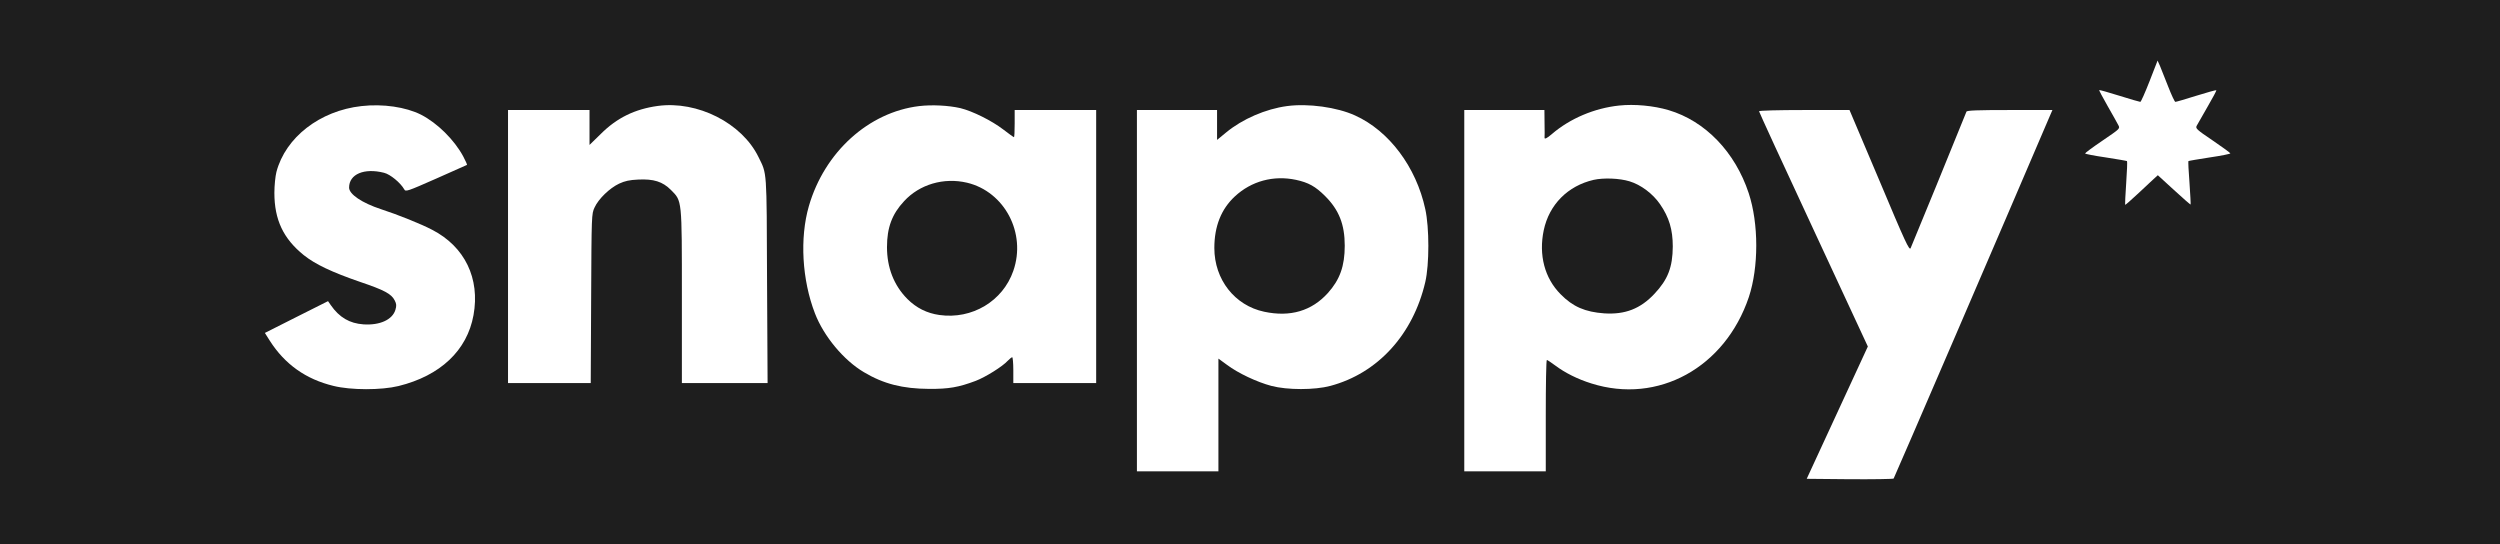 <svg width="2454" height="534" viewBox="0 0 2454 534" fill="none" xmlns="http://www.w3.org/2000/svg">
<rect width="2454" height="534" fill="#1E1E1E"/>
<path d="M2110 79.733C2105.6 90.933 2101.6 100 2100.93 100C2100.27 100 2091.07 97.333 2080.4 94C2069.73 90.667 2060.8 88.133 2060.53 88.4C2060.27 88.533 2064 95.6 2068.8 104C2073.6 112.4 2078.4 120.933 2079.33 122.8C2081.2 126.267 2081.07 126.267 2063.87 138C2054.4 144.4 2046.67 150.133 2046.67 150.667C2046.67 151.067 2055.87 152.933 2067.07 154.533C2078.13 156.267 2087.6 157.867 2087.87 158.133C2088.27 158.4 2087.87 168.133 2087.07 179.733C2086.27 191.2 2085.87 200.8 2086 201.067C2086.27 201.333 2091.73 196.533 2098.13 190.533C2104.67 184.4 2111.87 177.733 2114 175.733L2118.13 172L2134 186.533C2142.8 194.667 2150.13 200.933 2150.27 200.8C2150.53 200.667 2150 191.067 2149.2 179.467C2148.27 168 2147.87 158.4 2148.13 158.133C2148.4 157.867 2157.87 156.267 2169.07 154.533C2180.13 152.933 2189.33 151.067 2189.33 150.533C2189.33 150.133 2181.6 144.4 2172.13 138C2156.13 127.2 2154.93 126 2156.27 123.467C2157.07 121.867 2161.87 113.6 2166.93 104.8C2172 96.133 2175.87 88.8 2175.6 88.533C2175.33 88.267 2166.53 90.667 2155.87 94C2145.33 97.333 2136.13 100 2135.33 100C2134.67 100 2131.47 93.2 2128.27 84.933C2125.07 76.8 2121.47 67.6 2120.27 64.8L2117.87 59.467L2110 79.733Z" fill="white"/>
<path d="M354.8 104.133C314 108.667 280.267 134.8 271.333 168.8C270.267 173.067 269.333 182.133 269.333 189.333C269.333 215.733 278.133 234.267 298.133 250.4C309.467 259.467 325.867 267.2 353.333 276.667C377.333 284.8 384.133 288.4 387.467 294.933C389.2 298.4 389.333 300 388.133 304.133C385.2 313.867 372.8 319.467 356.8 318.4C343.2 317.467 333.067 311.6 324.667 299.467L322 295.6L290.933 311.2L260 326.8L264.8 334.4C279.6 357.6 300.267 372.267 327.333 378.8C344.4 383.067 374.267 383.067 391.2 378.933C432.267 368.8 458.533 344 464.8 309.333C471.333 273.333 456.267 242.133 424.267 225.6C413.333 219.867 390.8 210.8 374 205.333C355.333 199.2 342.667 190.667 342.667 184.133C342.667 170.933 357.467 164.667 376.933 169.6C383.067 171.067 393.2 179.467 396.8 185.867C398.133 188.4 399.733 187.867 428.133 175.333C444.533 168.133 458.267 162 458.4 161.867C458.667 161.733 457.067 157.867 454.667 153.467C445.867 137.2 429.333 120.8 413.2 112.533C398.267 105.067 376 101.733 354.8 104.133Z" fill="white"/>
<path d="M645.6 104C623.2 107.067 605.467 115.733 589.733 131.467L578.667 142.267V125.2V108H538.667H498.667V242V376H539.333H579.867L580.267 292.933C580.667 210.8 580.667 210 583.6 203.733C587.467 195.2 598.4 184.667 607.733 180.267C613.467 177.6 618 176.667 626.267 176.267C641.6 175.467 650.4 178.267 658.533 186.4C669.6 197.6 669.333 194.667 669.333 291.467V376H711.333H753.467L752.933 274.933C752.533 164.667 752.933 171.333 744.533 154.133C728.267 120.8 684.667 98.667 645.6 104Z" fill="white"/>
<path d="M902.267 104.133C852.533 110.133 809.333 149.333 794 202.267C784.933 233.6 787.2 274.667 800 307.733C808.667 330.133 828.133 353.6 848 365.333C867.2 376.8 886 381.6 912 381.733C931.333 381.867 941.067 380.133 957.733 373.867C967.467 370.133 984.133 359.733 989.2 354.133C991.067 352.267 992.933 350.667 993.6 350.667C994.133 350.667 994.667 356.4 994.667 363.333V376H1035.33H1076V242V108H1036H996V121.333C996 128.667 995.733 134.667 995.333 134.667C994.933 134.667 990.267 131.333 984.933 127.2C973.467 118.4 954.667 109.067 942.667 106.133C930.933 103.467 914.8 102.667 902.267 104.133ZM949.2 179.333C986.133 188.133 1007.6 228.8 994.667 265.867C984.4 295.6 954.133 313.733 922.133 309.2C909.867 307.467 899.467 302.267 890.667 293.467C877.467 280.133 870.667 262.8 870.667 242.533C870.667 223.467 875.6 210.133 887.467 197.467C902.667 180.933 926.4 174 949.2 179.333Z" fill="white"/>
<path d="M1263.33 104.133C1242.4 106.933 1219.6 116.8 1203.6 130L1194.67 137.333V122.667V108H1155.33H1116V285.333V462.667H1156H1196V407.333V352L1204.4 358.133C1215.2 366.267 1233.87 375.067 1248 378.8C1263.6 382.933 1290.53 382.933 1305.87 378.8C1352.4 366.4 1387.07 328.4 1399.07 276.8C1403.07 259.6 1403.07 223.467 1399.07 205.333C1390.13 163.867 1363.47 128.4 1330.13 113.333C1312.27 105.2 1284 101.333 1263.33 104.133ZM1272.13 176.533C1284.4 179.2 1291.2 182.933 1300.8 192.533C1314.4 206.133 1320 220.4 1320 241.2C1320 261.2 1315.2 274.533 1303.47 287.6C1287.6 305.2 1266.53 311.467 1240.93 306C1212 299.867 1192 274.4 1192 243.467C1192 222 1198.8 205.2 1212.13 192.8C1228.4 177.733 1250 171.867 1272.13 176.533Z" fill="white"/>
<path d="M1589.33 103.6C1565.2 106.133 1541.2 116.267 1523.47 131.467C1518.4 135.867 1515.87 137.067 1516.13 134.933C1516.27 134.4 1516.27 128.133 1516.13 120.933L1516 108H1476.67H1437.33V285.333V462.667H1477.33H1517.33V408C1517.33 377.867 1517.73 353.333 1518.4 353.333C1518.93 353.333 1522.67 355.867 1526.67 358.8C1536.27 366 1548.8 372.267 1562.13 376.4C1627.47 397.067 1693.33 360.933 1716.67 291.6C1726.4 262.267 1726.4 219.467 1716.53 189.6C1703.2 149.2 1673.87 118.8 1638 108.133C1623.2 103.733 1604.4 102 1589.33 103.6ZM1599.6 178C1610.67 181.333 1622.4 190.133 1629.47 200.4C1638.4 213.333 1642 225.333 1642 242C1641.87 262.267 1637.2 274.4 1624 288.4C1610.27 303.067 1595.2 308.933 1574.8 307.6C1556 306.267 1543.87 301.067 1531.87 288.8C1516.13 272.933 1510.27 250.267 1515.33 226C1520.67 200.8 1538.93 182.4 1564.4 176.533C1574.13 174.4 1589.6 174.933 1599.6 178Z" fill="white"/>
<path d="M1726.67 109.2C1726.67 109.867 1750.67 162.133 1780.13 225.333L1833.47 340.133L1803.47 405.067L1773.47 470L1815.6 470.4C1838.8 470.533 1858.27 470.267 1858.8 469.733C1859.47 468.933 1968.27 216.533 2012.8 112.267L2014.67 108H1972.8C1940.53 108 1930.8 108.4 1930.27 109.6C1922.53 129.067 1876.53 241.467 1875.47 243.6C1874.13 246.133 1870.4 238.133 1844.8 177.2L1815.47 108H1771.07C1745.2 108 1726.67 108.533 1726.67 109.2Z" fill="white"/>
</svg>
